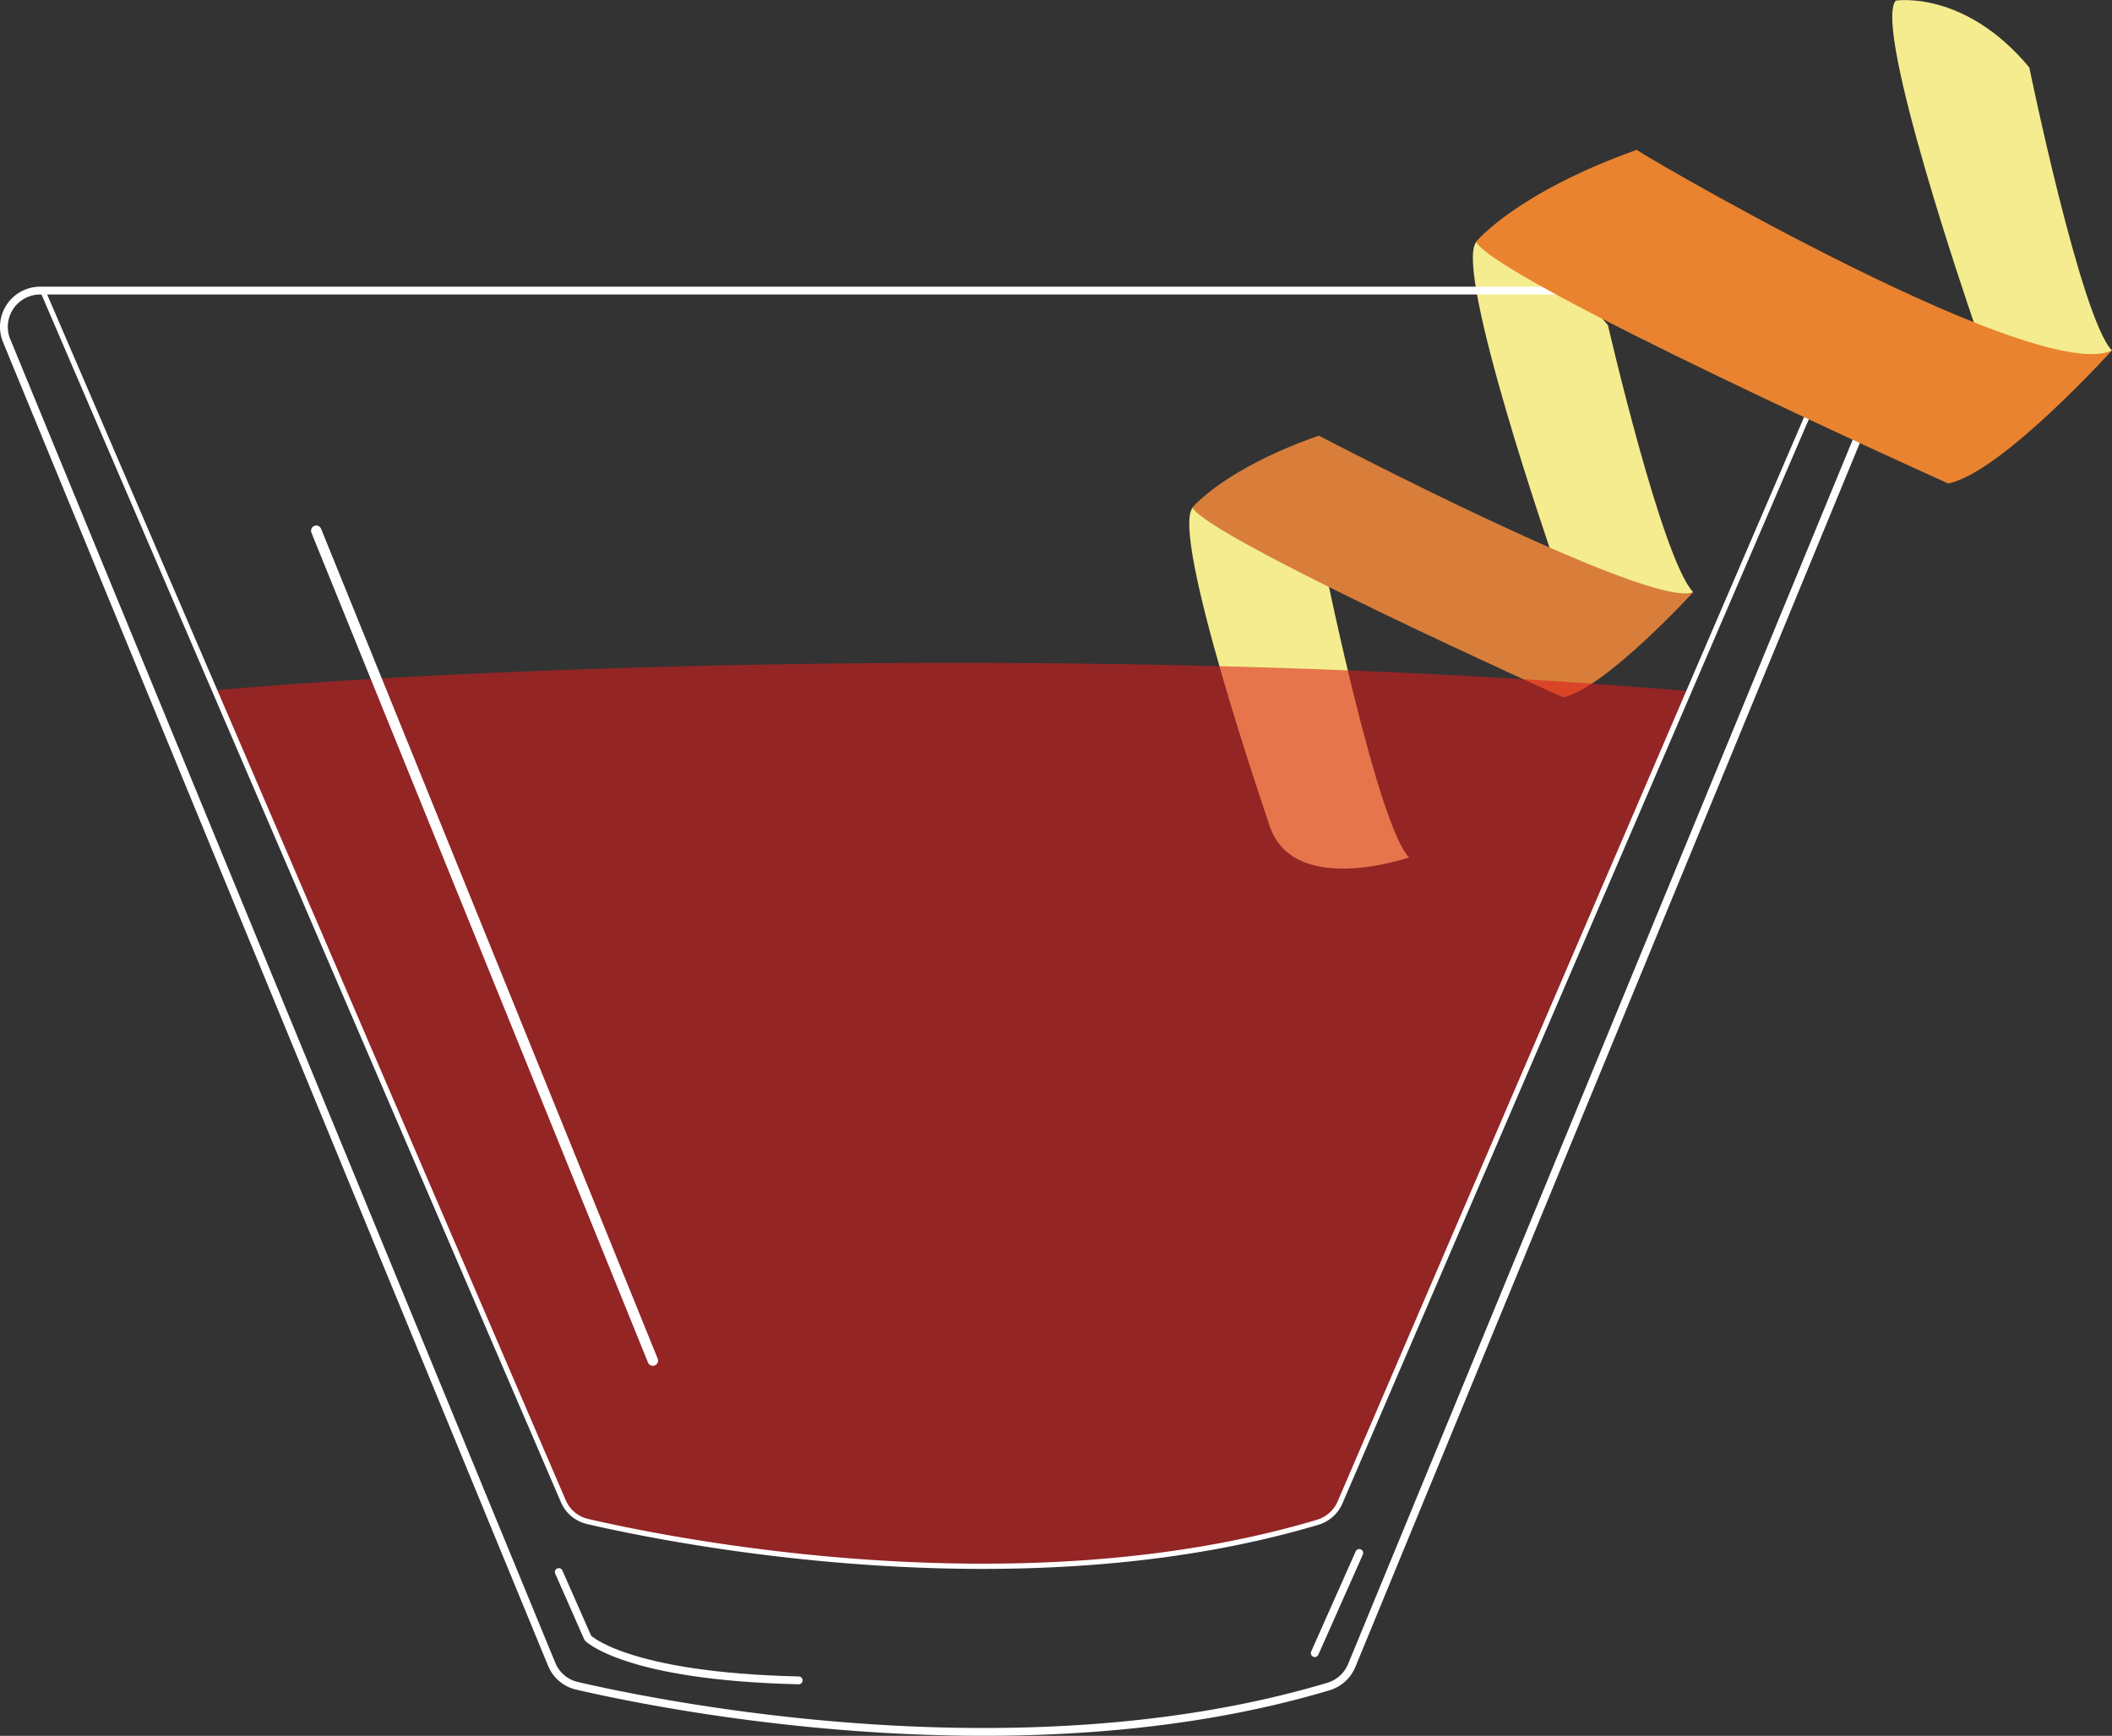<svg xmlns="http://www.w3.org/2000/svg" viewBox="0 0 202.55 166.48"><rect x="0" y="0" width="202.55" height="166.48" fill="#333333" stroke="none"/><defs><style>.cls-1{fill:#f4ec8e;}.cls-2{fill:#d87e3a;}.cls-3,.cls-5,.cls-7,.cls-8{fill:none;stroke:#fff;}.cls-3,.cls-5{stroke-miterlimit:10;}.cls-3,.cls-8{stroke-width:0.75px;}.cls-4{fill:#db1b1b;opacity:0.57;}.cls-5{stroke-width:0.5px;}.cls-6{fill:#ea832f;}.cls-7,.cls-8{stroke-linecap:round;stroke-linejoin:round;}</style></defs><title>Asset 24</title><g id="Layer_2" data-name="Layer 2"><g id="Negroni"><path class="cls-1" d="M194.62,6.47s4.94,24.06,7.93,27.15c0,0-10.54,6-13.49-3.41,0,0-9.46-27.53-7.25-30.15C181.81.06,188.41-1,194.62,6.47Z"/><path class="cls-1" d="M154.21,31.19s5.19,22.52,8.19,25.62c0,0-11.46,4-13.49-3.41,0,0-9.54-27.59-7.32-30.21C141.58,23.19,148,23.68,154.21,31.19Z"/><path class="cls-1" d="M127.2,55.08s4.94,24.06,7.93,27.15c0,0-11.46,4-13.49-3.41,0,0-9.46-27.53-7.25-30.15C114.39,48.67,121,47.57,127.2,55.08Z"/><path class="cls-2" d="M126.48,41.78s32,16.78,35.92,15c0,0-8.51,9.3-12.5,10.1,0,0-33.84-15.22-35.55-18.2C114.35,48.7,117.3,45,126.48,41.78Z"/><path class="cls-3" d="M.64,32.68,52.91,159.62a3.47,3.47,0,0,0,2.42,2.06c8.06,1.87,42.55,8.9,72.08.07a3.5,3.5,0,0,0,2.22-2L182,32.68a3.48,3.48,0,0,0-3.22-4.81H3.86A3.48,3.48,0,0,0,.64,32.68Z"/><path class="cls-4" d="M56.34,145.92c7.84,1.82,41.36,8.65,70.06.07a3.4,3.4,0,0,0,2.16-2L162,66.29c-57.1-4.82-118.36-2.18-141.41-.08L54,143.92A3.37,3.37,0,0,0,56.34,145.92Z"/><path class="cls-5" d="M56.34,145.92c7.84,1.82,41.36,8.65,70.06.07a3.4,3.4,0,0,0,2.16-2L178.51,27.87H4.09L54,143.92A3.37,3.37,0,0,0,56.34,145.92Z"/><path class="cls-6" d="M157,14.36c-3.13-1.64,37.83,22.69,45.52,19.27,0,0-10.6,11.73-15.68,12.74,0,0-43.12-19.39-45.29-23.18C141.58,23.19,145.33,18.52,157,14.36Z"/><line class="cls-7" x1="62.61" y1="130.49" x2="30.33" y2="50.9"/><line class="cls-8" x1="130.36" y1="148.94" x2="126.09" y2="158.55"/><path class="cls-8" d="M53.59,150.77l2.79,6.33s3.61,3.68,20.22,4.06"/></g></g></svg>